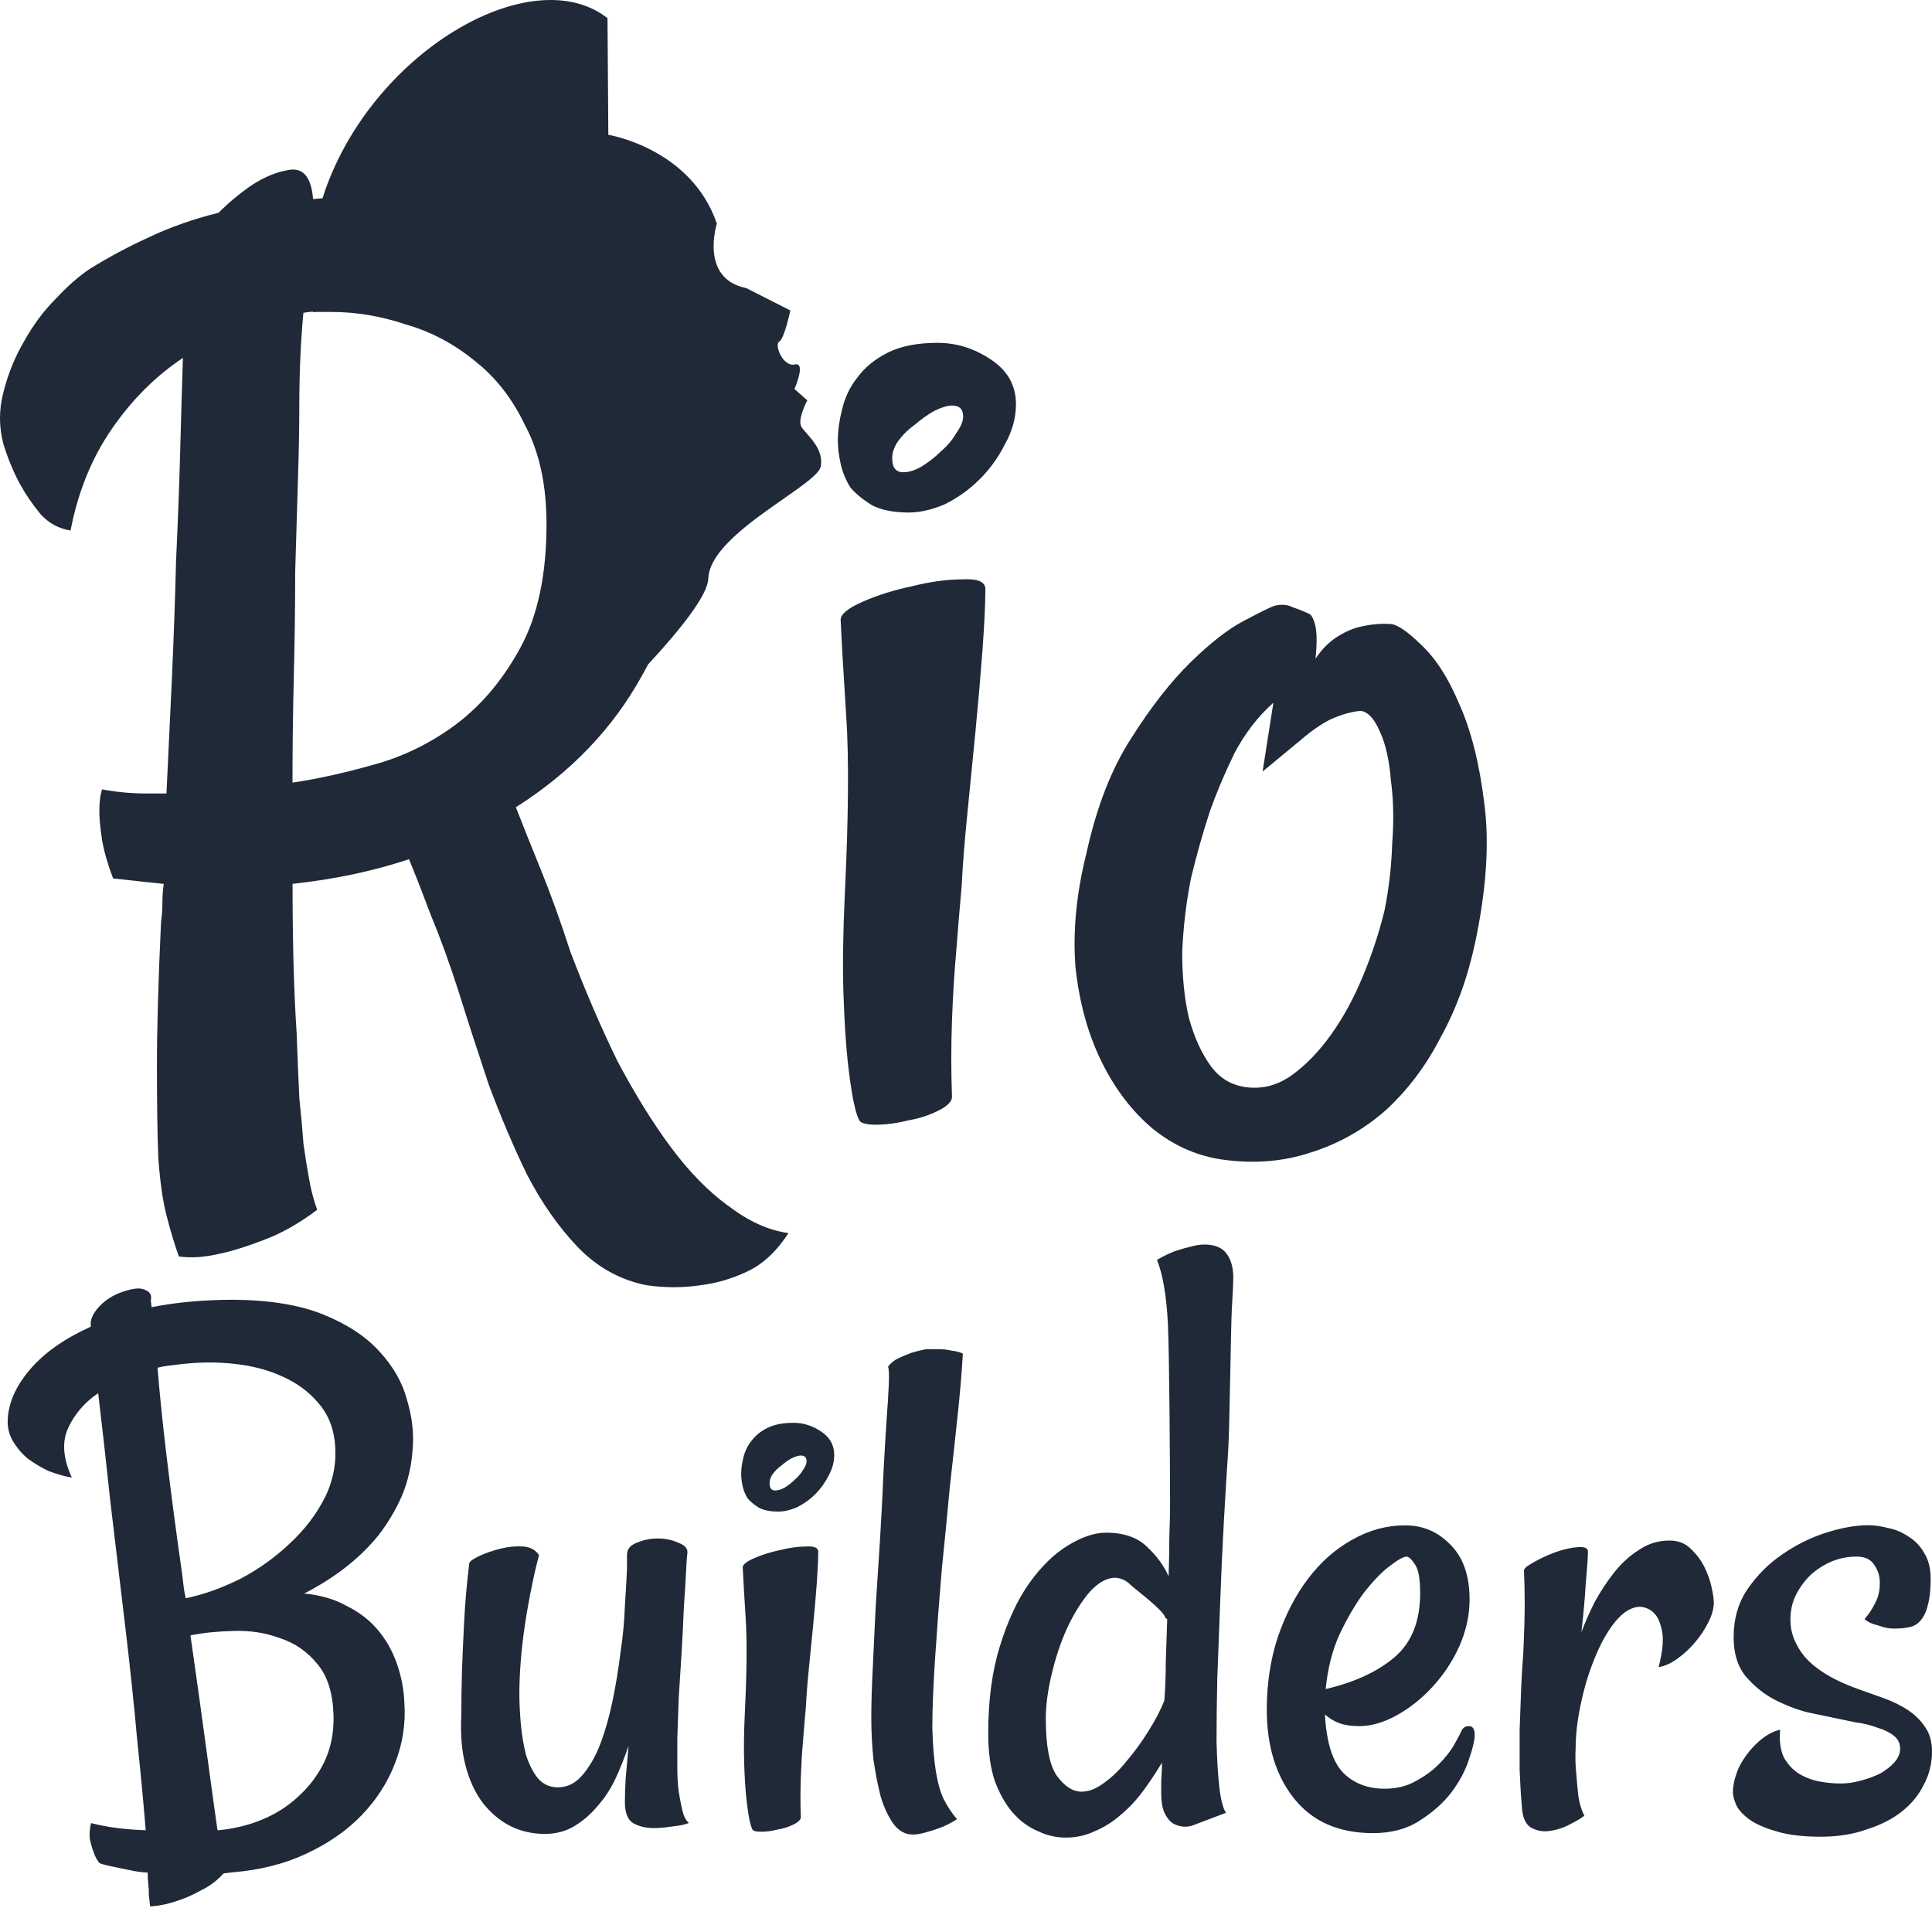 <svg width="727" height="718" viewBox="0 0 727 718" fill="none" xmlns="http://www.w3.org/2000/svg">
<path d="M316.335 233.199C316.335 231.108 319.129 228.832 324.717 226.389C330.305 223.947 336.411 222.023 343.035 220.635C350.011 218.896 356.302 218.026 361.89 218.026C367.83 217.674 370.79 218.896 370.79 221.69C370.79 226.926 370.439 234.42 369.736 244.19C369.033 253.608 368.163 263.729 367.127 274.554C366.072 285.027 365.036 295.666 363.981 306.491C362.926 316.964 362.242 325.864 361.89 333.191C361.187 340.87 360.502 349.252 359.799 358.319C359.096 365.998 358.578 374.546 358.227 383.965C357.875 393.383 357.875 402.986 358.227 412.756C358.227 414.495 356.487 416.253 352.99 417.992C349.493 419.732 345.663 420.953 341.481 421.656C337.299 422.711 333.284 423.229 329.435 423.229C325.586 423.229 323.496 422.526 323.144 421.138C322.441 419.75 321.756 417.308 321.053 413.811C320.35 410.314 319.665 405.429 318.962 399.156C318.259 392.532 317.741 384.15 317.389 374.028C317.038 363.555 317.223 350.992 317.908 336.337C319.295 307.379 319.48 285.045 318.426 269.336C317.371 253.275 316.686 241.248 316.335 233.217V233.199ZM352.99 129.024C359.966 129.024 366.609 131.115 372.881 135.297C379.172 139.479 382.299 145.067 382.299 152.043C382.299 157.279 380.912 162.331 378.118 167.215C375.675 172.1 372.53 176.467 368.699 180.297C364.851 184.128 360.502 187.273 355.618 189.716C350.733 191.807 346.199 192.861 341.999 192.861C336.411 192.861 331.878 191.992 328.38 190.252C324.883 188.161 322.089 185.885 319.998 183.443C318.259 180.649 317.038 177.688 316.335 174.543C315.632 171.397 315.28 168.437 315.28 165.643C315.28 162.146 315.798 158.315 316.853 154.134C317.908 149.6 319.813 145.585 322.607 142.088C325.401 138.258 329.232 135.112 334.117 132.67C339.001 130.227 345.293 129.006 352.972 129.006L352.99 129.024ZM339.908 177.707C341.999 177.707 344.275 177.004 346.717 175.616C349.511 173.877 351.954 171.952 354.045 169.861C356.487 167.771 358.412 165.495 359.799 163.052C361.539 160.61 362.427 158.519 362.427 156.78C362.427 153.985 361.039 152.598 358.245 152.598C356.506 152.598 354.23 153.301 351.436 154.689C348.993 156.076 346.551 157.834 344.108 159.925C341.666 161.664 339.575 163.755 337.817 166.198C336.429 168.289 335.726 170.38 335.726 172.47C335.726 175.968 337.114 177.707 339.908 177.707Z" fill="#1F2937"/>
<path fill-rule="evenodd" clip-rule="evenodd" d="M555.177 354.285C552.383 367.626 548.016 379.653 542.095 390.385C536.526 401.173 529.605 410.332 521.353 417.863C513.156 425.061 503.849 430.316 493.431 433.628C483.365 436.996 472.615 437.958 461.18 436.515C451.132 435.293 442.029 431.389 433.869 424.82C426.06 418.289 419.602 409.87 414.514 399.526C409.425 389.183 406.15 377.378 404.707 364.074C403.652 350.492 405.022 336.226 408.778 321.257C412.571 303.845 418.196 289.357 425.672 277.811C433.184 265.913 440.696 256.328 448.209 249.019C455.721 241.71 462.345 236.585 468.118 233.587C474.28 230.312 478.11 228.443 479.591 227.962C482.162 227.315 484.438 227.481 486.4 228.499C488.417 229.165 490.582 230.035 492.876 231.108C493.505 231.57 494.079 232.533 494.541 234.013C495.54 236.64 495.707 241.266 495.022 247.872C497.354 244.356 500.074 241.599 503.201 239.619C506.328 237.64 509.363 236.344 512.286 235.752C514.303 235.29 516.301 234.994 518.263 234.846C519.872 234.716 521.464 234.716 523.037 234.79C525.498 234.827 529.346 237.362 534.564 242.432C540.115 247.539 544.963 255.014 549.071 264.84C553.53 274.72 556.694 287.229 558.545 302.365C560.469 317.149 559.34 334.45 555.177 354.285ZM475.113 290.319L479.165 264.451C473.41 269.558 468.544 275.849 464.547 283.362C460.884 290.911 457.793 298.201 455.296 305.214C452.557 313.615 450.17 322.071 448.135 330.582C446.321 339.834 445.248 349.03 444.86 358.152C444.841 367.33 445.655 375.583 447.339 382.91C449.356 390.293 452.113 396.381 455.61 401.154C459.107 405.947 463.807 408.63 469.728 409.203C475.649 409.777 481.2 408.186 486.381 404.393C491.562 400.618 496.429 395.548 500.962 389.201C505.495 382.855 509.474 375.527 512.897 367.238C516.32 358.948 519.021 350.714 521.001 342.554C522.648 334.339 523.592 326.012 523.869 317.574C524.535 308.841 524.369 300.866 523.388 293.65C522.796 286.137 521.445 280.105 519.336 275.535C517.282 270.613 514.877 267.948 512.12 267.504C508.9 267.708 505.218 268.725 501.036 270.539C497.613 272.13 493.653 274.85 489.138 278.736" fill="#1F2937"/>
<path d="M235.956 584.968C235.956 582.969 237.14 581.507 239.508 580.582C242.062 579.491 244.708 578.935 247.446 578.935C250.37 578.935 253.016 579.472 255.384 580.582C257.753 581.489 258.844 582.766 258.659 584.412C258.474 585.689 258.289 588.243 258.123 592.073C257.938 595.718 257.66 600.103 257.309 605.21C257.124 610.317 256.846 615.794 256.495 621.641C256.124 627.488 255.773 633.225 255.403 638.887C255.218 644.364 255.033 649.471 254.866 654.226V665.18C254.866 668.474 255.051 671.471 255.403 674.21C255.773 676.578 256.217 678.965 256.772 681.333C257.309 683.517 258.141 685.071 259.233 685.996C257.771 686.551 256.217 686.903 254.589 687.088C253.127 687.273 251.758 687.458 250.481 687.643C249.019 687.828 247.557 687.921 246.096 687.921C242.987 687.921 240.36 687.273 238.158 685.996C236.159 684.72 235.142 682.074 235.142 678.058C235.142 676.06 235.234 673.136 235.419 669.306C235.789 665.476 236.159 661.368 236.511 656.983C235.234 660.813 233.68 664.736 231.866 668.751C230.053 672.766 227.759 676.319 225.02 679.428C222.467 682.536 219.543 685.09 216.268 687.088C212.993 689.105 209.255 690.104 205.055 690.104C200.318 690.104 195.933 689.105 191.918 687.088C188.087 685.09 184.72 682.259 181.796 678.595C178.873 674.765 176.689 670.102 175.227 664.625C173.766 659.148 173.229 652.857 173.581 645.733C173.581 640.256 173.673 634.409 173.858 628.21C174.043 622.918 174.321 616.793 174.672 609.873C175.042 602.934 175.672 595.737 176.578 588.243C176.763 587.521 178.04 586.596 180.408 585.504C182.777 584.412 185.423 583.487 188.346 582.766C191.27 582.026 194.082 581.766 196.821 581.951C199.559 582.137 201.558 583.228 202.835 585.245C201.928 588.539 201.003 592.461 200.096 597.013C199.189 601.399 198.357 605.95 197.635 610.706C196.913 615.443 196.358 620.106 195.988 624.676C195.618 629.246 195.433 633.447 195.433 637.277C195.433 640.737 195.618 644.586 195.988 648.767C196.358 652.783 196.987 656.613 197.894 660.258C198.986 663.718 200.448 666.642 202.279 669.029C204.278 671.397 206.831 672.581 209.94 672.581C213.4 672.581 216.416 671.12 218.97 668.196C221.708 665.087 223.984 661.165 225.816 656.428C227.648 651.691 229.183 646.288 230.46 640.274C231.737 634.076 232.736 627.951 233.476 621.937C234.383 615.905 234.938 610.169 235.123 604.692C235.493 599.03 235.752 594.293 235.937 590.445V584.968H235.956ZM279.439 589.889C279.439 588.798 280.901 587.614 283.824 586.337C286.748 585.06 289.93 584.061 293.409 583.321C297.054 582.414 300.329 581.951 303.253 581.951C306.361 581.766 307.897 582.414 307.897 583.876C307.897 586.614 307.712 590.537 307.36 595.644C306.99 600.566 306.546 605.858 305.991 611.52C305.436 616.997 304.9 622.566 304.344 628.229C303.789 633.706 303.438 638.368 303.253 642.199C302.883 646.214 302.531 650.599 302.161 655.336C301.791 659.351 301.532 663.829 301.347 668.751C301.162 673.673 301.162 678.706 301.347 683.813C301.347 684.72 300.44 685.645 298.608 686.551C296.777 687.458 294.778 688.106 292.595 688.476C290.411 689.031 288.302 689.29 286.304 689.29C284.305 689.29 283.195 688.92 283.028 688.198C282.658 687.477 282.307 686.2 281.937 684.368C281.567 682.536 281.215 679.983 280.845 676.708C280.475 673.247 280.197 668.862 280.031 663.57C279.846 658.093 279.938 651.524 280.308 643.864C281.049 628.71 281.123 617.034 280.586 608.818C280.049 600.418 279.679 594.127 279.494 589.926L279.439 589.889ZM298.59 535.397C302.235 535.397 305.695 536.489 308.989 538.69C312.264 540.874 313.911 543.797 313.911 547.461C313.911 550.2 313.189 552.846 311.727 555.399C310.451 557.953 308.804 560.228 306.805 562.245C304.807 564.244 302.513 565.89 299.959 567.167C297.406 568.259 295.037 568.814 292.854 568.814C289.93 568.814 287.562 568.351 285.748 567.445C283.917 566.353 282.473 565.169 281.363 563.892C280.456 562.43 279.809 560.876 279.439 559.229C279.069 557.582 278.902 556.028 278.902 554.566C278.902 552.735 279.18 550.736 279.716 548.553C280.253 546.184 281.271 544.075 282.732 542.262C284.194 540.263 286.193 538.616 288.746 537.34C291.3 536.063 294.575 535.415 298.59 535.415V535.397ZM291.744 560.858C292.835 560.858 294.02 560.487 295.296 559.766C296.758 558.859 298.035 557.86 299.126 556.75C300.403 555.658 301.402 554.474 302.143 553.197C303.049 551.92 303.512 550.829 303.512 549.904C303.512 548.442 302.772 547.72 301.328 547.72C300.422 547.72 299.237 548.09 297.776 548.812C296.499 549.533 295.222 550.459 293.946 551.55C292.669 552.457 291.577 553.567 290.67 554.844C289.949 555.936 289.579 557.027 289.579 558.138C289.579 559.969 290.3 560.876 291.762 560.876L291.744 560.858ZM362.316 509.381C361.946 515.95 361.317 523.518 360.41 532.103C359.503 540.689 358.504 549.904 357.394 559.747C356.487 569.61 355.488 579.916 354.378 590.685C353.471 601.454 352.638 612.316 351.917 623.27C351.195 634.224 350.825 643.161 350.825 650.1C351.01 656.853 351.473 662.423 352.194 666.808C352.934 671.194 353.934 674.654 355.21 677.207C356.487 679.761 358.134 682.222 360.132 684.59C357.764 686.052 355.58 687.144 353.564 687.884C351.565 688.605 349.826 689.16 348.364 689.53C346.532 690.067 344.904 690.345 343.442 690.345C340.704 690.345 338.335 689.068 336.337 686.514C334.339 683.776 332.692 680.316 331.415 676.115C330.323 671.915 329.417 667.271 328.676 662.145C328.14 656.853 327.862 651.654 327.862 646.547C327.862 641.07 328.047 634.779 328.417 627.655C328.787 620.346 329.139 612.686 329.509 604.655C330.064 596.44 330.601 587.947 331.156 579.194C331.693 570.257 332.155 561.394 332.525 552.642C332.895 545.888 333.247 539.764 333.617 534.305C333.987 529.55 334.246 525.275 334.431 521.427C334.616 517.411 334.524 515.043 334.153 514.303C335.245 512.841 336.614 511.749 338.261 511.009C339.908 510.269 341.444 509.64 342.906 509.085C344.737 508.53 346.551 508.086 348.383 507.716H353.582C355.044 507.716 356.598 507.901 358.226 508.271C359.873 508.456 361.243 508.826 362.334 509.363L362.316 509.381ZM464.066 480.886C464.066 482.884 463.881 486.825 463.53 492.654C463.159 498.501 462.715 537.58 462.16 545.796C461.605 554.011 461.069 563.041 460.513 572.903C459.958 582.766 459.514 592.794 459.144 603.027C458.774 613.241 458.404 622.826 458.052 631.781C457.867 640.552 457.775 648.397 457.775 655.336C457.96 662.275 458.312 668.122 458.867 672.859C459.422 677.429 460.236 680.519 461.328 682.166L449.023 686.829C448.116 687.199 447.024 687.384 445.729 687.384C444.434 687.384 443.083 687.014 441.621 686.292C440.345 685.552 439.253 684.275 438.328 682.462C437.421 680.63 436.959 678.077 436.959 674.802V670.139C437.144 668.122 437.236 665.846 437.236 663.293C435.053 666.938 432.684 670.509 430.131 673.969C427.577 677.429 424.746 680.445 421.656 682.999C418.733 685.552 415.55 687.569 412.071 689.031C408.611 690.678 404.966 691.492 401.136 691.492C397.306 691.492 393.938 690.678 390.478 689.031C387.018 687.569 383.909 685.293 381.171 682.185C378.432 679.076 376.156 675.061 374.324 670.139C372.678 665.217 371.863 659.277 371.863 652.339C371.863 639.738 373.325 628.784 376.249 619.476C379.172 609.984 382.818 602.139 387.184 595.922C391.736 589.538 396.584 584.782 401.691 581.674C406.983 578.38 411.812 576.752 416.198 576.752C422.951 576.752 428.132 578.584 431.796 582.229C435.441 585.689 438.087 589.353 439.734 593.183C439.919 587.891 440.012 582.969 440.012 578.399C440.197 573.643 440.289 569.647 440.289 566.353C440.289 552.846 440.012 508.752 439.475 498.168C438.938 487.584 437.569 479.553 435.367 474.076C437.921 472.615 440.197 471.523 442.214 470.783C444.397 470.061 446.321 469.506 447.95 469.136C449.948 468.581 451.687 468.322 453.149 468.322C457.164 468.322 459.995 469.506 461.624 471.875C463.27 474.058 464.085 477.074 464.085 480.904L464.066 480.886ZM438.513 608.763C437.791 605.839 426.948 597.901 425.505 596.44C423.858 594.793 421.952 593.886 419.769 593.701C416.475 593.701 413.2 595.533 409.925 599.178C406.835 602.823 404.004 607.394 401.45 612.871C399.082 618.163 397.158 623.917 395.714 630.116C394.253 636.148 393.531 641.699 393.531 646.825C393.531 657.038 394.9 664.162 397.639 668.177C400.562 672.193 403.652 674.21 406.946 674.21C409.684 674.21 412.516 673.118 415.421 670.916C418.511 668.733 421.434 665.902 424.173 662.423C427.096 658.963 429.742 655.299 432.111 651.469C434.664 647.454 436.663 643.623 438.124 639.978C438.494 635.241 438.679 630.301 438.679 625.194C438.864 619.902 439.049 614.61 439.216 609.318M516.634 689.808C503.867 689.808 494.023 685.515 487.084 676.948C480.164 668.363 476.685 657.149 476.685 643.272C476.685 633.595 478.055 624.565 480.793 616.164C483.717 607.579 487.547 600.196 492.284 593.979C497.021 587.78 502.498 582.932 508.696 579.472C515.08 575.827 521.741 573.995 528.662 573.995C535.582 573.995 541.151 576.456 545.888 581.378C550.625 586.133 552.994 592.98 552.994 601.917C552.994 607.764 551.717 613.592 549.163 619.439C546.61 625.101 543.242 630.208 539.042 634.76C535.027 639.146 530.567 642.698 525.646 645.437C520.724 648.175 515.987 649.545 511.416 649.545C508.493 649.545 506.032 649.174 504.034 648.453C502.035 647.731 500.203 646.621 498.575 645.159C499.112 655.558 501.406 662.867 505.403 667.067C509.418 671.083 514.617 673.099 521.001 673.099C525.387 673.099 529.217 672.193 532.492 670.361C535.952 668.529 538.876 666.438 541.244 664.07C543.612 661.701 545.537 659.333 546.98 656.946C548.442 654.392 549.441 652.468 549.996 651.191C550.551 650.1 551.458 649.545 552.735 649.545C554.196 649.545 554.918 650.636 554.918 652.838C554.918 654.837 554.196 657.945 552.735 662.145C551.458 666.161 549.274 670.268 546.166 674.469C543.076 678.484 539.061 682.037 534.139 685.145C529.402 688.254 523.555 689.808 516.634 689.808ZM529.217 585.763C528.125 585.763 526.016 586.947 522.926 589.316C520.002 591.499 516.819 594.793 513.359 599.178C510.084 603.564 506.976 608.855 504.052 615.054C501.314 621.086 499.593 627.933 498.853 635.593C509.788 633.039 518.448 629.024 524.831 623.547C531.215 618.07 534.398 610.04 534.398 599.456C534.398 594.164 533.769 590.611 532.492 588.779C531.215 586.781 530.123 585.763 529.217 585.763ZM644.919 602.731C644.919 605.284 644.179 607.93 642.735 610.669C641.459 613.222 639.812 615.683 637.813 618.052C635.815 620.42 633.521 622.53 630.967 624.343C628.599 625.99 626.323 626.989 624.121 627.359C625.583 621.697 626.027 617.312 625.49 614.221C624.935 611.113 624.028 608.837 622.752 607.375C621.29 605.728 619.476 604.822 617.275 604.637C613.999 604.637 610.798 606.543 607.69 610.391C604.766 614.036 602.213 618.607 600.029 624.084C597.846 629.376 596.107 635.13 594.83 641.329C593.553 647.343 592.906 652.82 592.906 657.76C592.72 661.22 592.813 664.606 593.183 667.9C593.368 670.638 593.646 673.469 593.997 676.393C594.534 679.317 595.274 681.592 596.181 683.239C595.089 684.146 593.257 685.238 590.704 686.533C588.335 687.81 585.782 688.624 583.043 688.994C580.49 689.364 578.121 688.901 575.938 687.625C573.94 686.348 572.829 683.609 572.644 679.409C572.274 675.394 572.015 670.916 571.83 665.994V650.932C572.015 645.825 572.2 640.792 572.385 635.87C572.57 630.949 572.848 626.378 573.199 622.178C573.569 614.147 573.736 607.949 573.736 603.563C573.736 599.178 573.643 594.978 573.458 590.963C573.458 590.241 574.643 589.223 577.011 587.947C579.565 586.485 582.303 585.208 585.227 584.116C588.317 583.025 591.148 582.377 593.701 582.192C596.255 582.007 597.531 582.562 597.531 583.839C597.531 585.837 597.254 589.852 596.717 595.885C596.347 601.732 595.811 607.838 595.07 614.221C596.347 610.761 597.994 607.005 599.992 602.99C602.176 598.975 604.637 595.237 607.375 591.758C610.114 588.298 613.204 585.467 616.682 583.265C620.143 580.897 623.973 579.713 628.173 579.713C631.448 579.713 634.094 580.712 636.111 582.729C638.294 584.727 640.034 587.021 641.311 589.575C642.587 592.128 643.494 594.682 644.049 597.235C644.604 599.789 644.863 601.621 644.863 602.712L644.919 602.731ZM696.895 634.76C700.91 636.222 704.74 637.591 708.385 638.868C712.031 640.145 715.232 641.699 717.97 643.531C720.709 645.363 722.892 647.546 724.539 650.1C726.186 652.468 727 655.484 727 659.129C727 663.515 726.001 667.622 723.984 671.453C722.152 675.283 719.432 678.65 715.787 681.574C712.142 684.498 707.664 686.773 702.39 688.42C697.283 690.252 691.547 691.159 685.164 691.159C678.058 691.159 672.304 690.419 667.937 688.975C663.552 687.699 660.184 686.144 657.816 684.312C655.447 682.481 653.893 680.667 653.171 678.835C652.431 677.004 652.079 675.542 652.079 674.45C652.079 672.267 652.542 669.88 653.449 667.326C654.355 664.588 656.095 661.664 658.648 658.556C659.74 657.279 660.924 656.095 662.201 655.003C664.754 652.82 667.308 651.45 669.861 650.895C669.491 655.096 669.954 658.556 671.231 661.294C672.692 663.848 674.506 665.865 676.708 667.308C679.076 668.77 681.629 669.769 684.368 670.324C687.292 670.879 690.03 671.138 692.583 671.138C695.137 671.138 697.69 670.768 700.244 670.046C702.982 669.325 705.443 668.4 707.627 667.308C709.81 666.031 711.549 664.662 712.826 663.2C714.288 661.553 715.01 659.832 715.01 658.001C715.01 656.002 714.195 654.355 712.549 653.079C710.902 651.802 708.811 650.803 706.258 650.063C703.889 649.156 701.243 648.508 698.32 648.138C695.581 647.583 692.935 647.047 690.382 646.491C687.828 645.955 684.368 645.215 679.983 644.308C675.782 643.216 671.601 641.57 667.4 639.386C663.385 637.203 659.832 634.279 656.742 630.616C653.819 626.97 652.357 622.122 652.357 616.109C652.357 609.17 654.096 603.156 657.556 598.031C661.202 592.739 665.587 588.354 670.694 584.894C675.986 581.248 681.537 578.51 687.384 576.678C693.213 574.846 698.412 573.939 702.982 573.939C705.351 573.939 707.904 574.31 710.643 575.031C713.381 575.586 715.935 576.678 718.303 578.325C720.672 579.787 722.596 581.785 724.039 584.357C725.686 586.91 726.5 590.204 726.5 594.219C726.5 598.235 726.13 601.528 725.409 604.082C724.854 606.45 723.947 608.374 722.67 609.836C721.578 611.113 720.209 611.946 718.562 612.297C716.916 612.667 715.01 612.834 712.826 612.834C711.365 612.834 709.995 612.649 708.719 612.297C707.627 611.927 706.443 611.557 705.166 611.205C703.889 610.835 702.705 610.206 701.613 609.3C703.445 607.116 704.796 605.007 705.721 603.008C706.813 600.992 707.368 598.531 707.368 595.607C707.368 593.054 706.646 590.778 705.184 588.761C703.908 586.762 701.724 585.745 698.616 585.745C695.322 585.745 692.139 586.374 689.031 587.669C686.107 588.946 683.461 590.685 681.093 592.869C678.909 595.052 677.078 597.605 675.616 600.529C674.339 603.267 673.71 606.283 673.71 609.559C673.71 614.48 675.542 619.143 679.187 623.529C683.017 627.914 688.938 631.652 696.969 634.76H696.895Z" fill="#1F2937"/>
<path fill-rule="evenodd" clip-rule="evenodd" d="M18.466 553.604C21.464 554.77 24.313 555.566 27.033 556.01C23.703 548.793 23.24 542.558 25.664 537.321C28.088 532.085 31.844 527.718 36.951 524.258C38.302 535.526 39.819 549.052 41.503 564.854L47.239 613.037C48.96 627.507 50.422 641.329 51.606 654.522C52.994 667.696 54.048 679.094 54.825 688.716C47.184 688.494 40.319 687.588 34.231 686.033C33.75 688.383 33.602 690.4 33.806 692.084C34.213 693.934 34.694 695.6 35.249 697.061C35.822 698.708 36.563 700.04 37.432 701.095C39.024 701.669 40.781 702.131 42.743 702.464C44.889 702.964 46.943 703.389 48.886 703.741C51.032 704.241 53.271 704.555 55.566 704.666C55.566 706.184 55.64 707.701 55.825 709.2C55.973 710.513 56.047 711.846 56.01 713.178L56.509 717.397C59.914 717.175 63.245 716.49 66.538 715.343C69.48 714.418 72.459 713.122 75.494 711.42C78.732 709.884 81.618 707.738 84.153 704.962L87.54 704.555C97.901 703.704 107.135 701.373 115.258 697.542C123.547 693.694 130.505 688.864 136.093 683.054C141.681 677.244 145.862 670.749 148.619 663.57C151.543 656.169 152.727 648.508 152.154 640.57C151.932 635.463 150.951 630.523 149.249 625.768C147.546 621.012 145.141 616.83 142.051 613.204C138.961 609.577 135.075 606.598 130.431 604.304C125.953 601.787 120.624 600.233 114.462 599.641C119.847 596.902 124.898 593.738 129.598 590.13C134.298 586.522 138.498 582.507 142.143 578.066C145.788 573.44 148.804 568.425 151.191 562.985C153.56 557.36 154.948 551.31 155.299 544.778C155.78 539.19 155.059 533.176 153.153 526.756C151.432 520.298 148.046 514.321 143.013 508.826C137.961 503.145 130.93 498.445 121.919 494.763C112.908 491.081 101.565 489.194 87.836 489.101C76.419 489.12 66.168 490.063 57.046 491.914L56.879 490.507L56.75 489.379C56.879 488.787 56.916 488.306 56.861 487.936C56.713 486.622 55.732 485.678 53.956 485.141C52.365 484.568 49.83 484.864 46.351 486.048C42.687 487.251 39.671 489.12 37.321 491.692C35.119 494.042 34.065 496.262 34.12 498.353L34.213 499.204C24.461 503.608 16.912 508.881 11.546 515.043C6.198 521.205 3.312 527.459 2.923 533.787C2.72 536.859 3.33 539.653 4.774 542.132C6.217 544.63 8.104 546.887 10.436 548.886C12.934 550.681 15.598 552.272 18.429 553.641L18.466 553.604ZM62.782 548.83C61.209 535.693 60.044 524.295 59.285 514.673C60.765 514.303 62.153 514.044 63.467 513.896L67.963 513.359C74.902 512.527 81.656 512.49 88.224 513.23C94.978 513.951 100.955 515.524 106.191 517.948C111.613 520.354 116.09 523.629 119.643 527.773C123.159 531.733 125.25 536.526 125.934 542.169C126.804 549.496 125.638 556.491 122.437 563.152C119.217 569.628 114.777 575.494 109.115 580.749C103.638 585.967 97.42 590.426 90.445 594.108C83.432 597.605 76.585 600.048 69.906 601.417C69.536 599.937 69.277 598.531 69.129 597.235L68.592 592.72C66.298 576.604 64.355 561.986 62.8 548.83H62.782ZM125.509 645.529C125.268 637.184 123.27 630.745 119.495 626.249C115.702 621.549 111.039 618.311 105.488 616.497C100.103 614.462 94.293 613.537 88.021 613.722C81.951 613.87 76.493 614.425 71.664 615.387C73.903 630.93 75.864 645.085 77.585 657.834C79.269 670.398 80.693 680.704 81.841 688.753C87.688 688.254 93.239 686.921 98.494 684.775C103.749 682.629 108.356 679.687 112.297 675.986C116.423 672.248 119.699 667.863 122.141 662.811C124.565 657.575 125.675 651.82 125.509 645.548V645.529Z" fill="#1F2937"/>
<path fill-rule="evenodd" clip-rule="evenodd" d="M301.471 160.402C300.06 157.659 303.783 150.645 303.783 150.645L298.95 146.399C298.95 146.399 303.456 136.133 299.08 137.152C294.705 138.17 291.217 129.785 293.229 128.544C295.24 127.303 297.382 116.814 297.382 116.814L280.82 108.415C263.108 104.888 269.756 84.146 269.756 84.146C260.012 55.723 228.911 50.733 228.911 50.733L228.598 6.832C199.752 -15.717 138.595 20.3 121.361 74.6C120.152 74.68 118.967 74.784 117.806 74.911C117.114 66.316 113.848 62.711 108.01 64.083C103.882 64.775 99.415 66.656 94.608 69.751C90.141 72.847 86.013 76.282 82.238 80.057C72.612 82.461 63.847 85.556 55.944 89.331C48.382 92.767 40.989 96.725 33.778 101.192C29.651 103.935 25.353 107.723 20.886 112.529C16.419 116.997 12.461 122.326 9.026 128.504C5.591 134.343 3.017 140.704 1.293 147.575C-0.431 154.106 -0.431 160.637 1.293 167.155C3.017 172.654 5.068 177.63 7.485 182.098C9.548 185.873 12.121 189.661 15.217 193.435C18.313 196.871 22.088 198.935 26.555 199.627C29.311 185.193 34.458 172.484 42.02 161.486C49.583 150.488 58.518 141.553 68.824 134.683C68.484 145.328 68.131 157.188 67.792 170.25C67.452 182.96 66.93 196.531 66.25 210.965C65.911 225.059 65.388 239.662 64.709 254.775C64.574 257.667 64.439 260.552 64.304 263.431C63.75 275.259 63.202 286.977 62.645 298.585H54.913C49.413 298.585 43.914 298.075 38.415 297.043C37.723 299.107 37.383 301.85 37.383 305.285C37.383 308.028 37.723 311.647 38.415 316.114C39.108 320.241 40.479 325.048 42.543 330.547C44.184 330.727 45.826 330.911 47.465 331.095C48.918 331.257 50.369 331.42 51.817 331.579C55.252 331.919 58.518 332.271 61.613 332.611C61.274 335.014 61.104 337.418 61.104 339.821C61.104 342.225 60.934 344.628 60.595 347.031C59.563 369.028 59.053 387.066 59.053 401.147C59.053 415.228 59.223 426.749 59.563 435.683C60.255 444.957 61.287 452.18 62.658 457.327C64.03 462.826 65.584 467.972 67.295 472.792C71.763 473.472 76.922 473.132 82.761 471.76C87.568 470.729 93.067 469.004 99.258 466.601C105.789 464.198 112.49 460.41 119.36 455.263C117.989 451.488 116.957 447.53 116.265 443.403C115.573 439.628 114.893 435.331 114.201 430.524C113.861 425.717 113.339 420.048 112.66 413.517C112.32 406.646 111.967 398.391 111.628 388.778C110.596 373.312 110.086 354.594 110.086 332.598C125.891 330.874 140.508 327.791 153.909 323.324C156.313 329.163 159.069 336.203 162.165 344.458C165.6 352.7 169.035 362.157 172.471 372.803C175.906 383.801 179.694 395.478 183.808 407.848C188.276 419.878 193.082 431.216 198.242 441.862C203.741 452.507 210.102 461.624 217.312 469.174C224.536 476.737 233.117 481.544 243.084 483.608C250.307 484.64 257.178 484.64 263.709 483.608C269.547 482.915 275.386 481.204 281.238 478.448C287.076 475.705 292.236 470.885 296.703 464.015C289.14 462.983 281.577 459.547 274.014 453.709V453.761C266.452 448.262 259.241 440.869 252.358 431.595C245.487 422.321 238.786 411.492 232.255 399.123C226.064 386.413 220.225 372.842 214.726 358.408C210.951 346.731 207.163 336.242 203.388 326.968C199.613 317.694 196.518 309.962 194.114 303.77C214.739 290.708 230.544 274.224 241.542 254.291C242.348 252.875 243.124 251.45 243.873 250.015C256.406 236.486 266.312 223.9 266.53 217.718C266.91 207.167 282.527 196.28 294.684 187.805C302.153 182.599 308.316 178.303 308.838 175.554C309.846 170.235 306.14 166.031 303.545 163.087C302.61 162.026 301.818 161.129 301.445 160.402H301.471ZM175.425 269.516C174.273 270.491 173.097 271.429 171.896 272.33H171.935C162.308 279.553 151.833 284.7 140.482 287.795C129.484 290.891 119.347 293.125 110.06 294.496C110.06 281.095 110.23 267.693 110.57 254.291C110.909 240.55 111.079 227.488 111.079 215.118C111.419 202.749 111.771 191.241 112.111 180.582C112.451 169.924 112.621 160.82 112.621 153.27C112.621 140.561 113.13 128.7 114.162 117.702C115.414 117.496 116.603 117.352 117.728 117.271C117.735 117.329 117.743 117.387 117.751 117.445C118.358 117.407 118.946 117.389 119.517 117.389H124.677C133.951 117.389 143.238 118.93 152.512 122.026C162.139 124.769 170.903 129.406 178.806 135.937C186.708 142.115 193.069 150.37 197.876 160.676H197.915C203.075 170.642 205.648 182.842 205.648 197.276C205.648 216.163 202.383 231.629 195.852 243.659C190.212 254.048 183.422 262.645 175.475 269.44C175.458 269.466 175.442 269.491 175.425 269.516Z" fill="#1F2937"/>
</svg>
